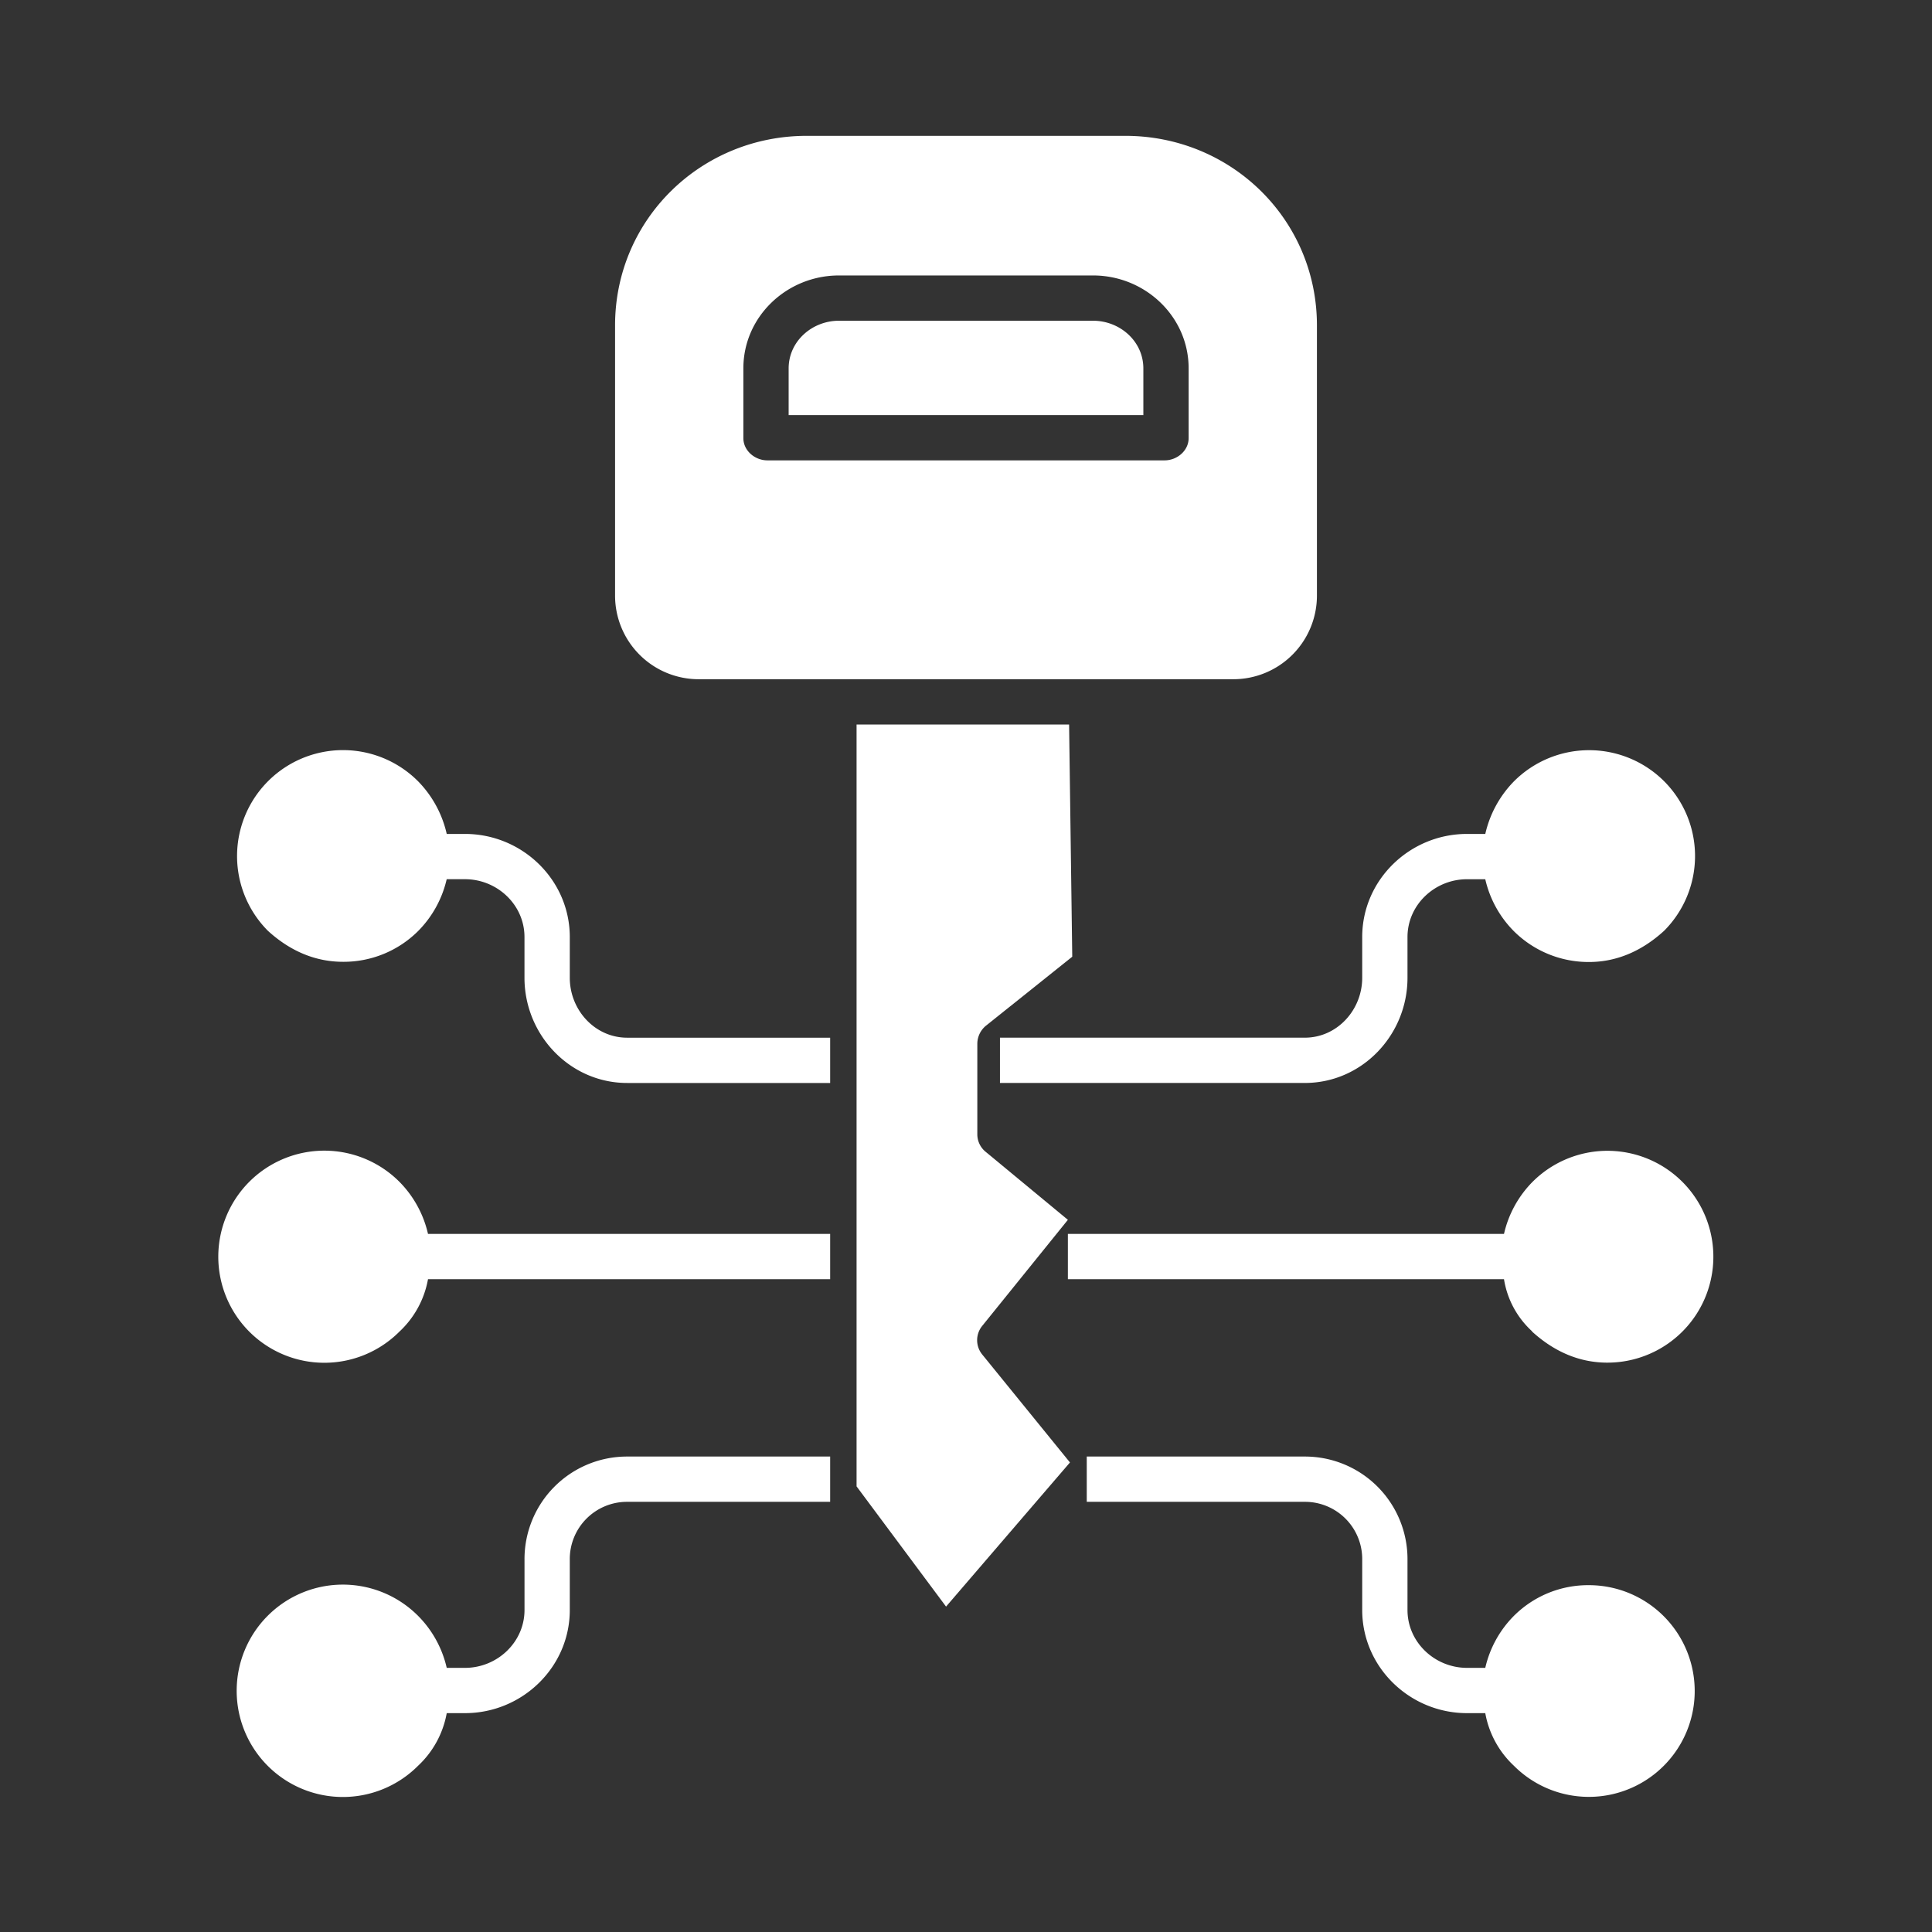 <svg xmlns="http://www.w3.org/2000/svg" data-name="Layer 1" width="512" height="512">
  <rect width="100%" height="100%" fill="#333333" stroke="none"/>
  <path d="M289.671 85h-67.342C215.178 85 209 90.469 209 97.62V110h94V97.62c0-7.151-6.178-12.62-13.329-12.62zM260.284 351.393L283 323.266l-21.85-18.072a5.972 5.972 0 0 1-2.15-4.624v-23.892a6.219 6.219 0 0 1 2.23-4.809l22.927-18.328-.835-61.541H227v201.907l23.714 31.859 32.837-38.2-23.258-28.62a6 6 0 0 1-.009-7.553z" data-original="#000000" class="active-path" fill="#FFF"/>
  <path d="M298.207 36h-84.414C185.722 36 163 58.168 163 86.239v71.568A22.16 22.16 0 0 0 185.339 180h141.322A22.16 22.16 0 0 0 349 157.807V86.239C349 58.168 326.278 36 298.207 36zM315 116.115c0 3.314-3.047 5.885-6.36 5.885H203.36c-3.313 0-6.36-2.571-6.36-5.885V97.62C197 83.853 208.562 73 222.329 73h67.342C303.438 73 315 83.853 315 97.62zM406.152 313.19a28.654 28.654 0 0 0-7.578 13.81H283v12h115.574A23.731 23.731 0 0 0 406 352.79v.074c6 5.475 12.738 8.249 19.929 8.249a28.068 28.068 0 1 0-19.777-47.923zM421.044 420.086a27.813 27.813 0 0 0-19.853 8.142A28.538 28.538 0 0 0 393.613 442h-4.835c-8.543 0-15.778-6.787-15.778-15.33v-13.3A27.177 27.177 0 0 0 345.792 386H288v12h57.792A15.165 15.165 0 0 1 361 413.371v13.3c0 15.16 12.618 27.33 27.778 27.33h4.835a25.133 25.133 0 0 0 7.578 13.934 28.051 28.051 0 1 0 19.853-47.848zM440.947 206.974a28.137 28.137 0 0 0-39.73.087 29.089 29.089 0 0 0-7.6 13.939h-4.835C373.618 221 361 233.161 361 248.321v10.8c0 8.543-6.665 15.874-15.208 15.874H265v12h80.792C360.952 287 373 274.286 373 259.126v-10.8c0-8.543 7.235-15.321 15.778-15.321h4.835a28.531 28.531 0 0 0 7.578 13.768 28.064 28.064 0 0 0 19.905 8.168c7.189 0 13.9-2.786 19.9-8.26a28.058 28.058 0 0 0-.049-39.707zM105.848 313.19a28.105 28.105 0 1 0 0 39.706 25.029 25.029 0 0 0 7.578-13.9H220V327H113.426a28.654 28.654 0 0 0-7.578-13.81zM139 413.371v13.3c0 8.543-7.235 15.33-15.778 15.33h-4.835a28.542 28.542 0 0 0-7.577-13.771 28.141 28.141 0 1 0 0 39.7 25.127 25.127 0 0 0 7.577-13.93h4.835c15.16 0 27.778-12.17 27.778-27.33v-13.3A15.165 15.165 0 0 1 166.208 398H220v-12h-53.792A27.177 27.177 0 0 0 139 413.371zM151 259.126v-10.8C151 233.161 138.382 221 123.222 221h-4.835a29.045 29.045 0 0 0-7.578-13.938A28.08 28.08 0 0 0 71 246.676c6 5.474 12.715 8.212 19.9 8.212a27.958 27.958 0 0 0 19.879-8.124 28.568 28.568 0 0 0 7.6-13.767h4.835c8.543 0 15.778 6.778 15.778 15.321v10.8C139 274.286 151.048 287 166.208 287H220v-12h-53.792c-8.543 0-15.208-7.331-15.208-15.874z" data-original="#000000" class="active-path" fill="#FFF"/>
</svg>
